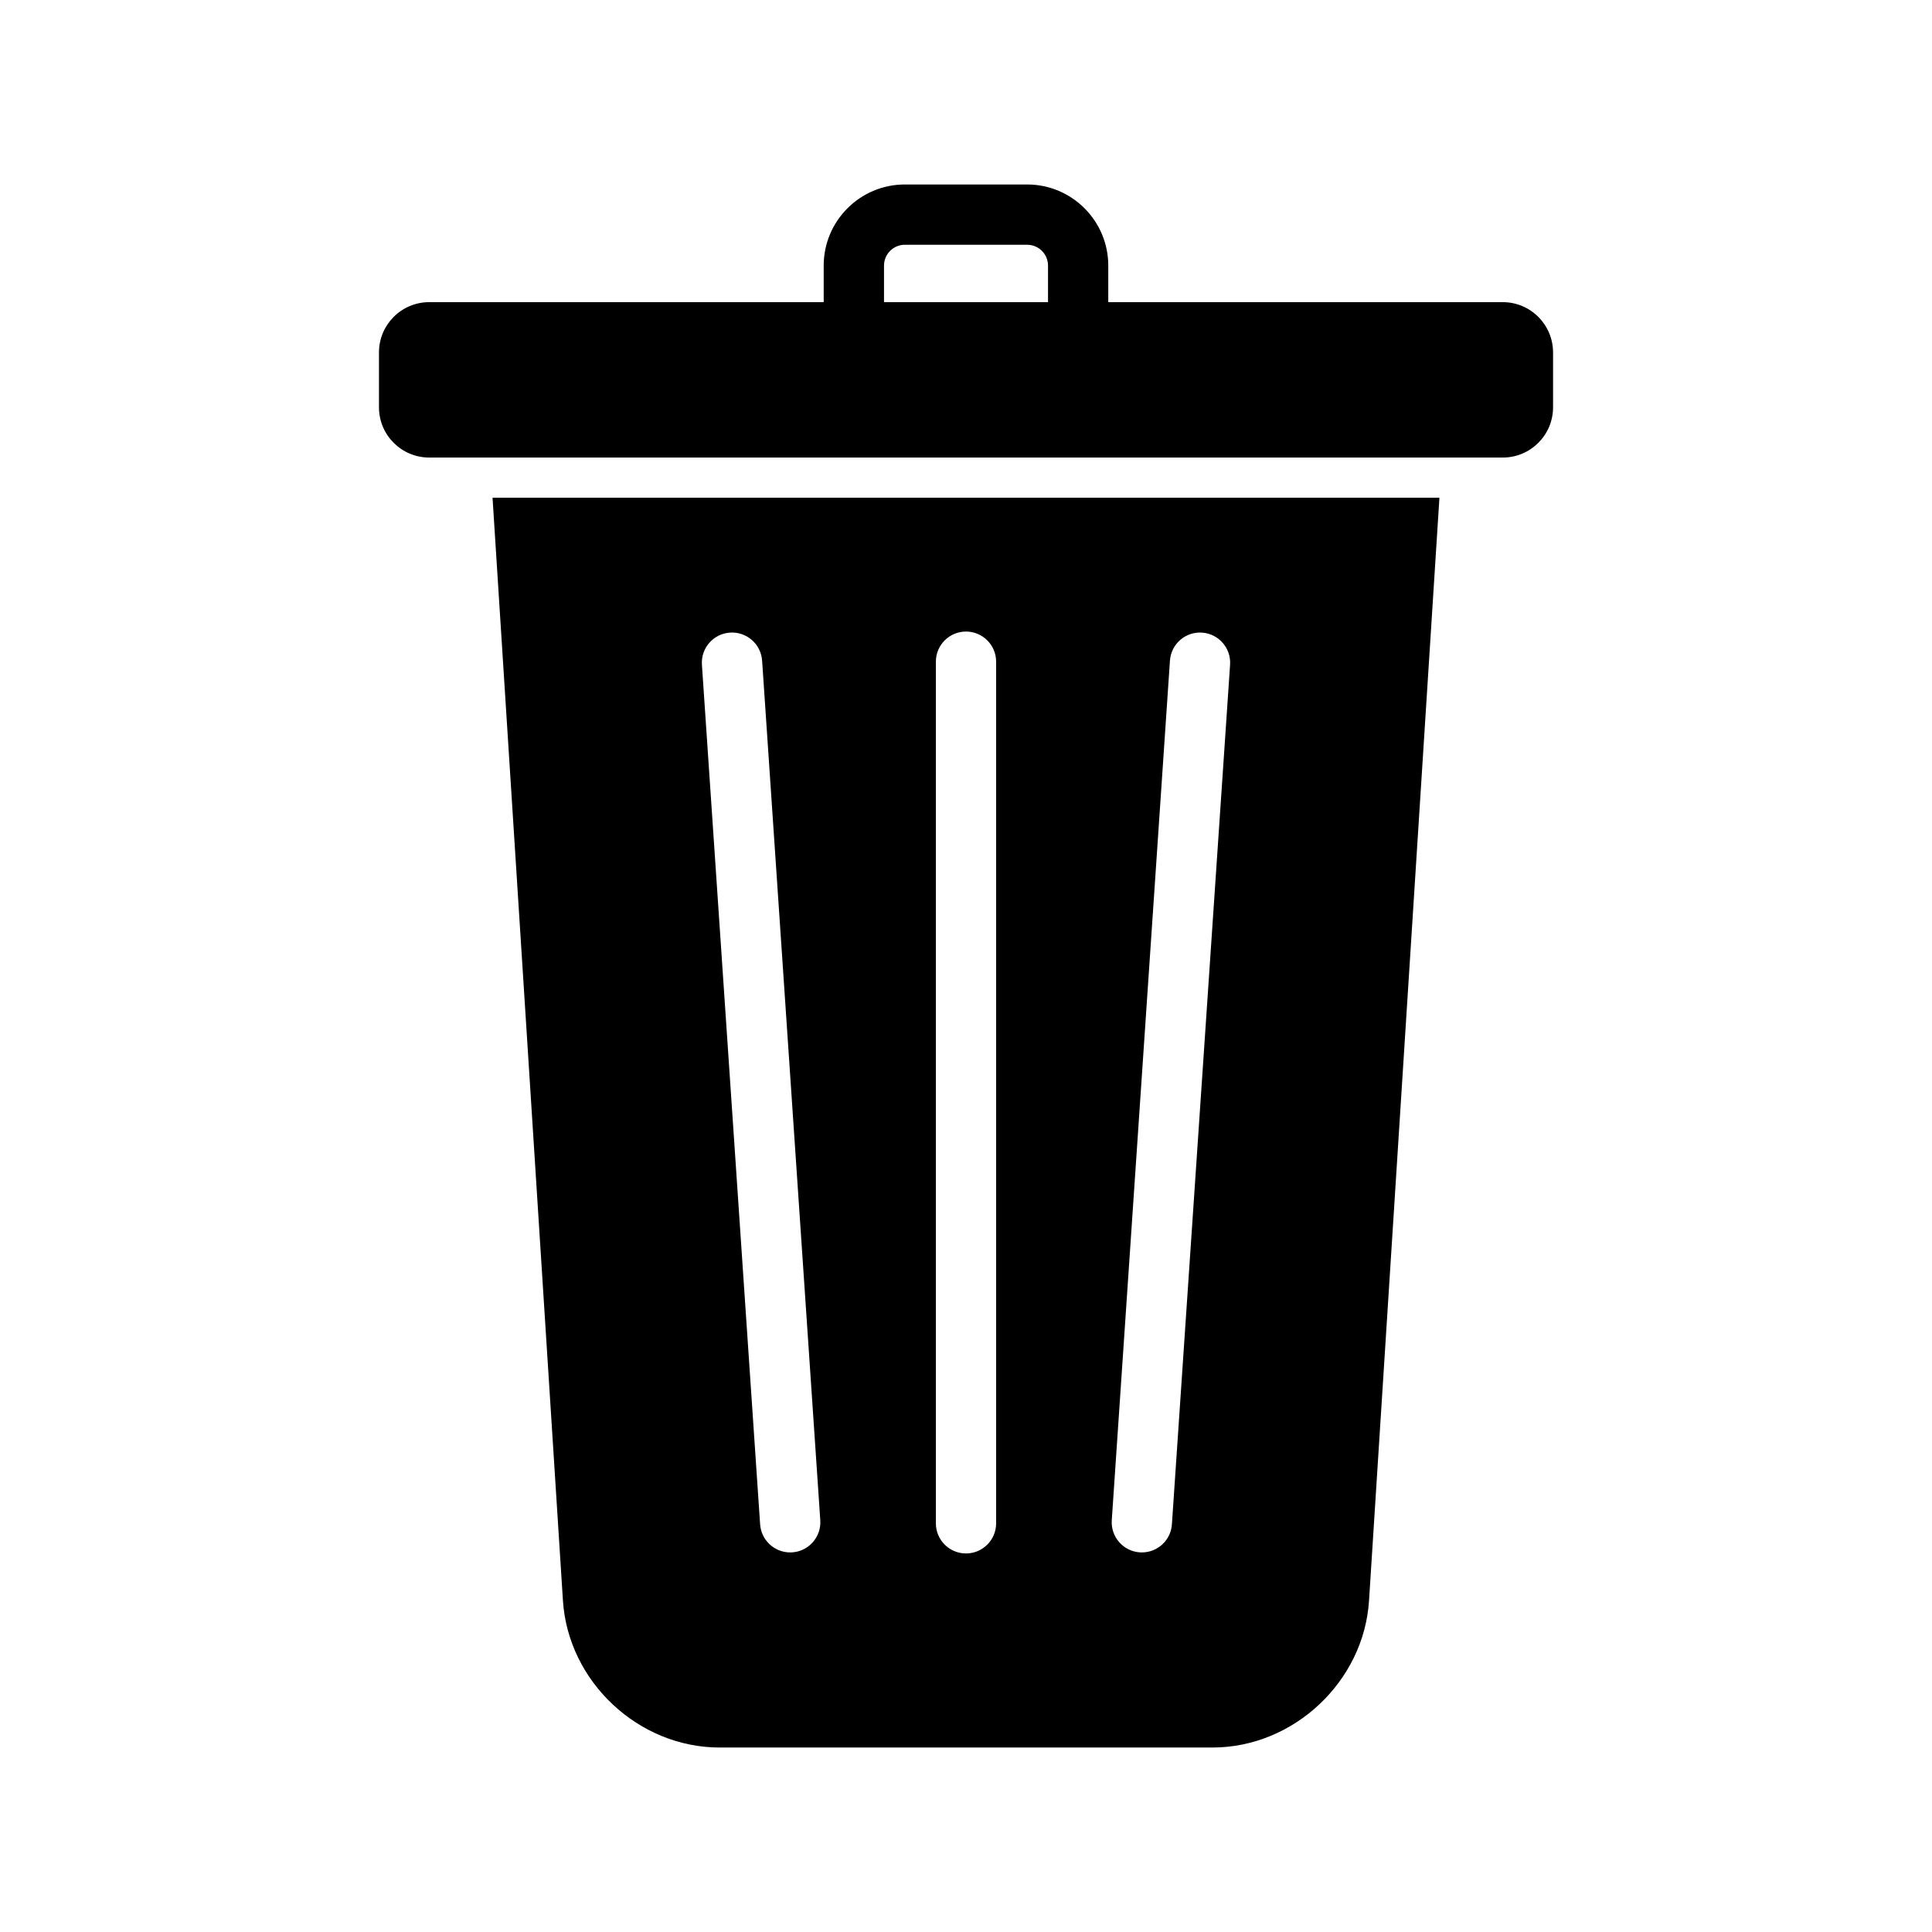 <svg height='100px' width='100px' xmlns="http://www.w3.org/2000/svg" xmlns:xlink="http://www.w3.org/1999/xlink" version="1.1" x="0px" y="0px" viewBox="0 0 64 64" enable-background="new 0 0 64 64" xml:space="preserve"><g><path d="M49.782,10.009H36.713V8.798c0-1.482-1.205-2.687-2.687-2.687h-4.053c-1.481,0-2.687,1.205-2.687,2.687v1.211   H14.218c-0.918,0-1.664,0.747-1.664,1.665v1.819c0,0.918,0.746,1.664,1.664,1.664h35.565   c0.918,0,1.664-0.746,1.664-1.664v-1.819C51.446,10.756,50.7,10.009,49.782,10.009z M29.284,8.798   c0-0.381,0.31-0.69,0.69-0.69h4.053c0.381,0,0.69,0.31,0.69,0.69v1.211h-5.433V8.798z"></path><path d="M18.648,53.022c0.172,2.684,2.499,4.867,5.189,4.867H40.165c2.688,0,5.016-2.184,5.186-4.867l2.332-36.534   H16.316L18.648,53.022z M36.829,50.36l1.927-28.475c0.037-0.551,0.514-0.966,1.063-0.929s0.966,0.513,0.929,1.064   l-1.927,28.475c-0.035,0.527-0.475,0.931-0.995,0.931c-0.022,0-0.045-0.001-0.068-0.002   C37.208,51.387,36.792,50.911,36.829,50.36z M31.002,21.92c0-0.551,0.446-0.999,0.998-0.999s0.998,0.447,0.998,0.999   v28.541c0,0.551-0.446,0.999-0.998,0.999s-0.998-0.447-0.998-0.999V21.92z M24.181,20.956   c0.551-0.037,1.027,0.378,1.065,0.929l1.927,28.475c0.037,0.55-0.379,1.027-0.93,1.064   c-0.022,0.002-0.046,0.002-0.068,0.002c-0.52,0-0.959-0.404-0.995-0.931L23.252,22.02   C23.215,21.469,23.631,20.993,24.181,20.956z"></path></g></svg>
